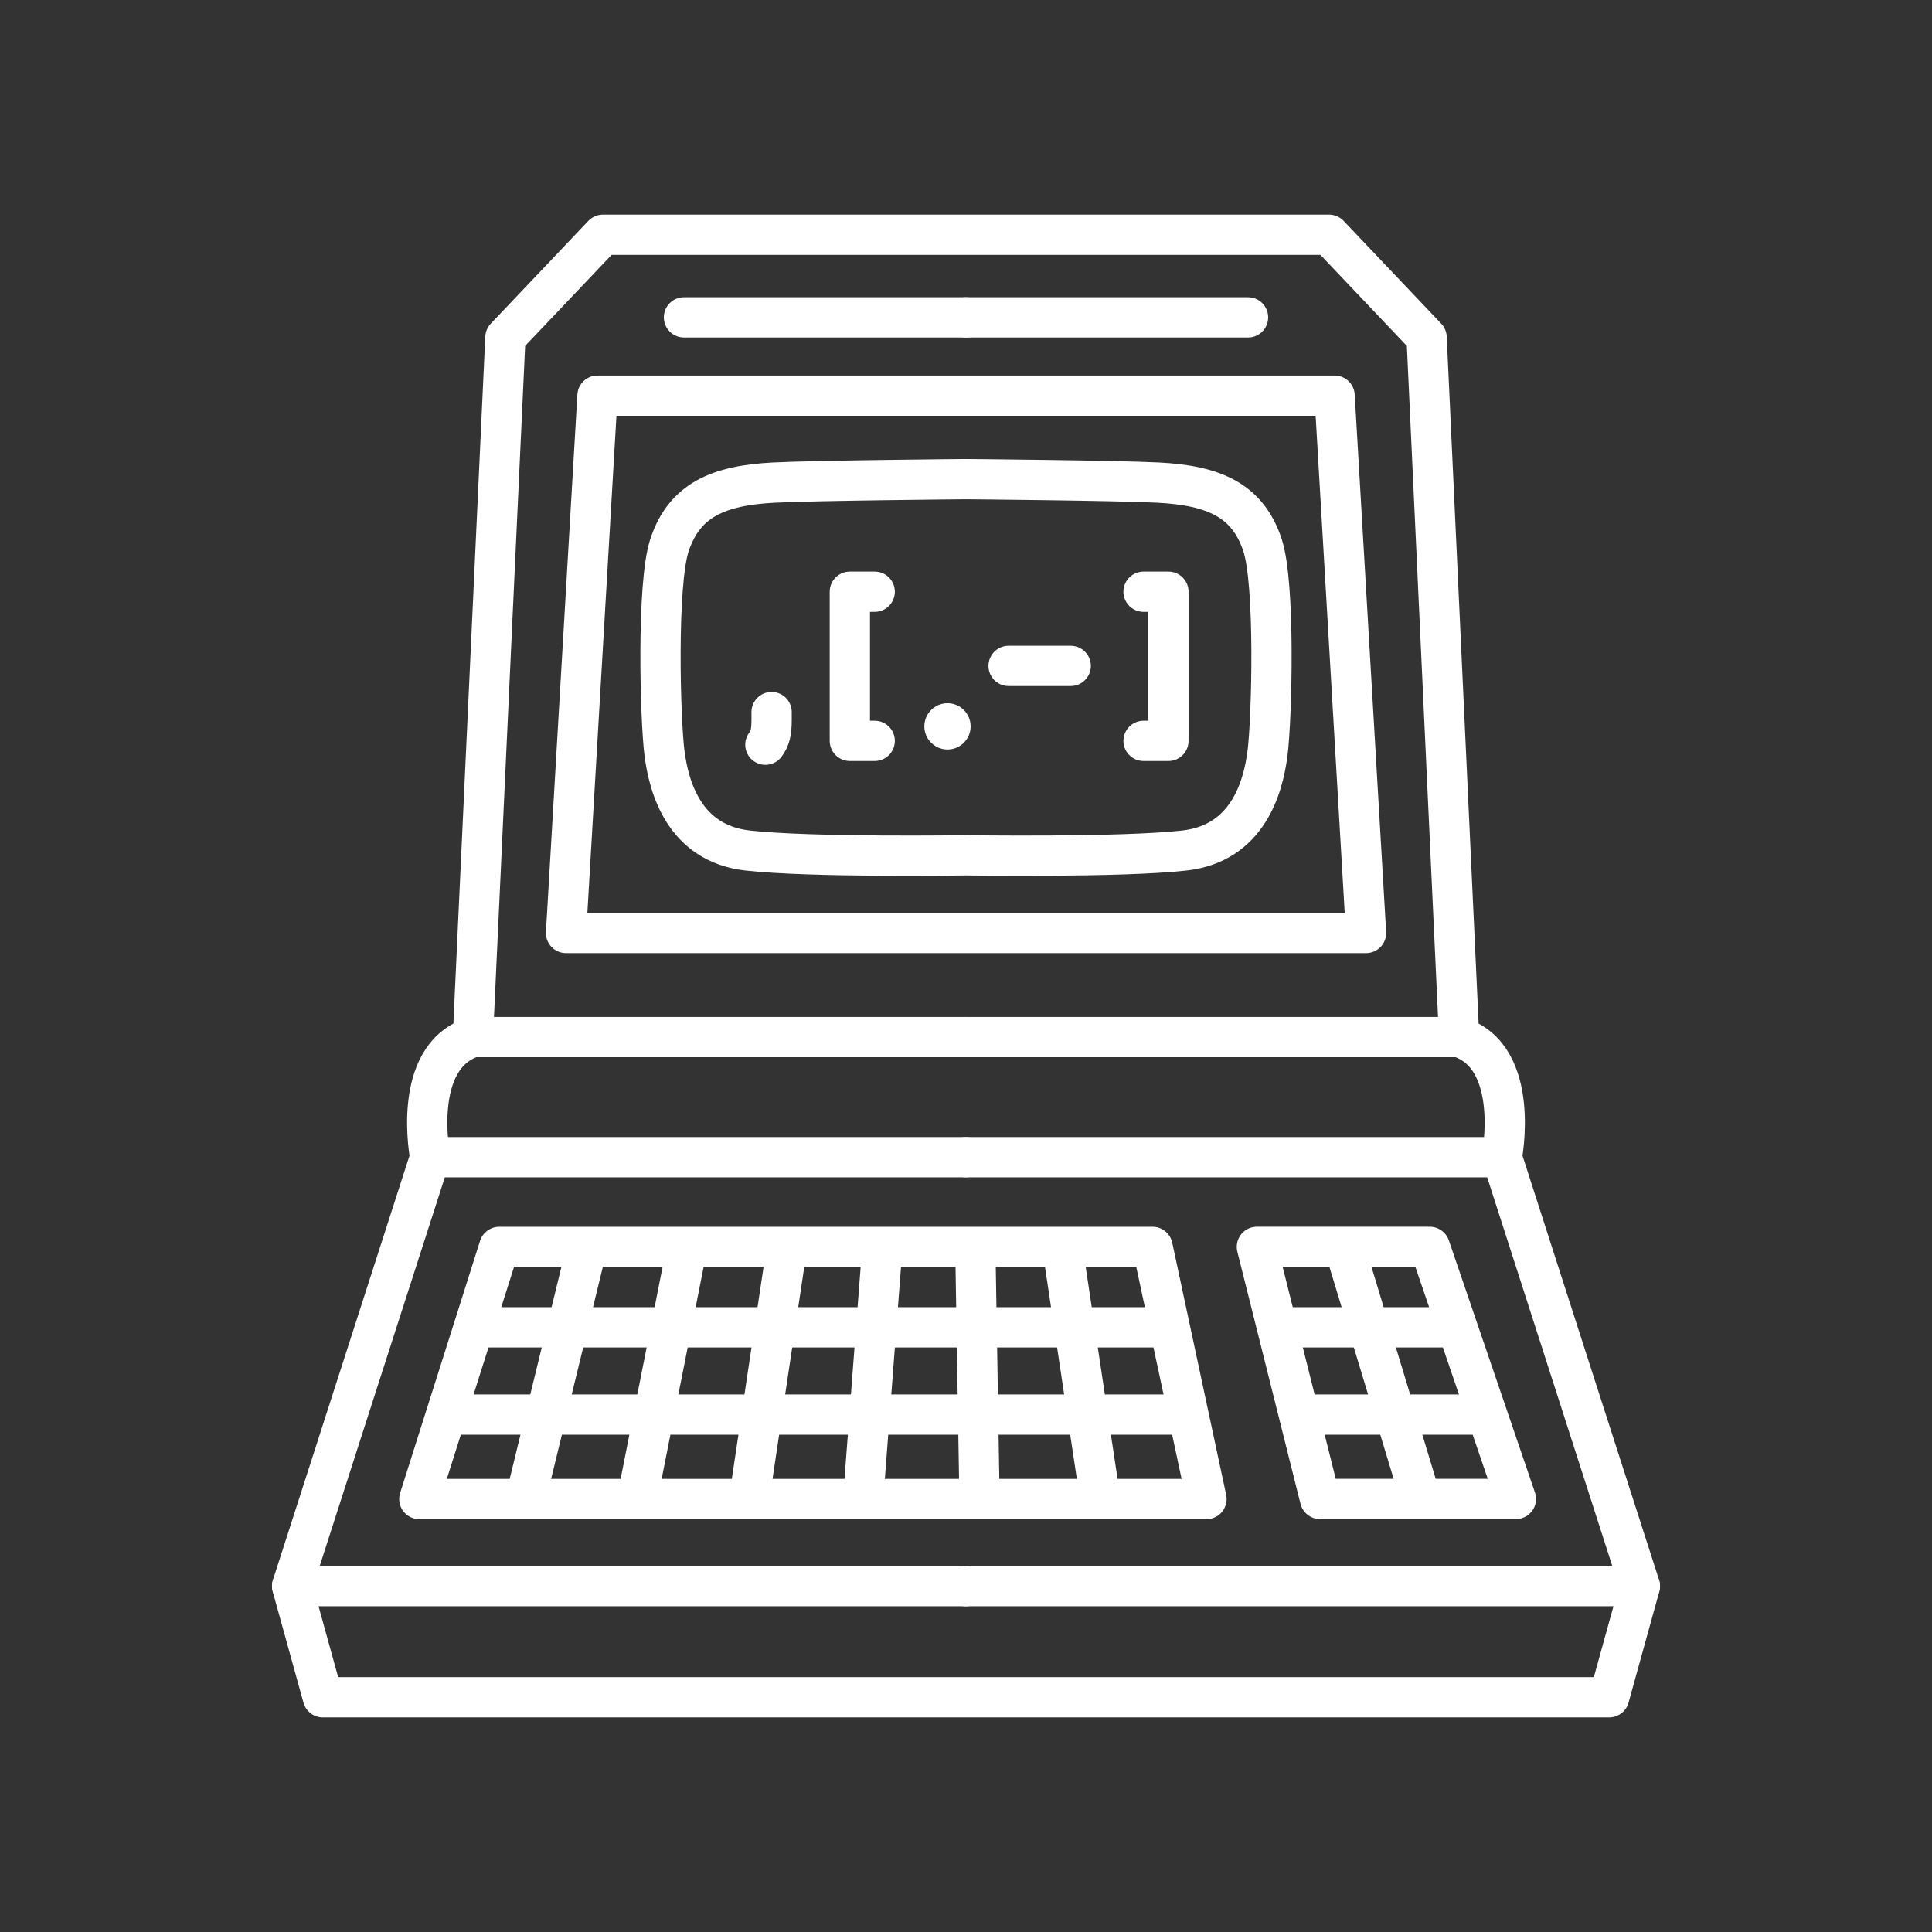 <svg width="48" height="48" version="1.1" viewBox="0 0 48 48" xmlns="http://www.w3.org/2000/svg">
 <rect x="0" y="0" width="48" height="48" fill="#333333" stroke="none"/>
 <defs>
  <style>.a{fill:none;stroke:#fff;stroke-linecap:round;stroke-linejoin:round;}</style>
  <style>.a{fill:none;stroke:#fff;stroke-linecap:round;stroke-linejoin:round;}</style>
 </defs>
 <g fill="none" stroke="#fff">
  <g stroke-linecap="round" stroke-linejoin="round">
   <path d="m14.98 5.832-2.424 2.553-0.807 17.381c-1.55 0.497-1.062 2.984-1.062 2.984l-3.43 10.656 0.764 2.762h15.979 15.979l0.764-2.762-3.43-10.656s0.487-2.487-1.062-2.984l-0.807-17.381-2.424-2.553h-9.02-9.02z"/>
   <path d="m14.844 9.83-0.781 13.35h9.938 9.938l-0.781-13.35h-9.156-9.156z"/>
   <path d="m11.75 25.766h12.25"/>
   <path d="m10.688 28.75h13.312"/>
   <path d="m7.259 39.407h16.741"/>
   <path d="m16.993 7.885h7.007"/>
   <path d="m24 11.904s-3.701 0.032-4.771 0.086c-1.393 0.071-2.224 0.441-2.594 1.547-0.324 0.969-0.234 4.347-0.125 5.184 0.109 0.837 0.49 2.232 2.064 2.41 1.575 0.178 5.426 0.119 5.426 0.119s3.851 0.059 5.426-0.119c1.575-0.178 1.956-1.573 2.064-2.41 0.109-0.837 0.199-4.215-0.125-5.184-0.369-1.106-1.201-1.476-2.594-1.547-1.071-0.054-4.771-0.086-4.771-0.086z"/>
   <path d="m36.25 25.766h-12.25"/>
   <path d="m37.312 28.75h-13.312"/>
   <path d="m40.741 39.407h-16.741"/>
   <path d="m31.007 7.885h-7.007"/>
  </g>
  <path d="m12.404 30.979-1.986 6.264h19.557l-1.34-6.264h-16.23z" stroke-linejoin="round"/>
  <path d="m31.227 30.978h4.296l2.139 6.263h-4.866l-1.569-6.263" stroke-linecap="round" stroke-linejoin="round"/>
  <g>
   <path d="m11.113 35.145h18.286"/>
   <path d="m29.029 32.977h-17.218"/>
   <path d="m36.107 32.977h-4.378"/>
   <path d="m32.246 35.145h4.616"/>
   <path d="m13.094 37.085 1.448-5.934"/>
   <path d="m15.861 37.085 1.175-5.934"/>
   <path d="m18.633 37.106 0.892-5.955"/>
   <path d="m21.459 37.051 0.455-5.967"/>
   <path d="m27.293 36.964-0.884-5.879"/>
   <path d="m24.333 37.088-0.098-5.899"/>
   <path d="m35.215 36.964-1.782-5.879"/>
  </g>
 </g>
 <g id="background" transform="translate(-203.88 -241.53)"></g>
 <path class="st0" d="m21.436 15.851" stroke-miterlimit="10"/>
 <g transform="translate(.44 .693)" stroke-miterlimit="10">
  <g transform="matrix(.386 0 0 .386 -3.845 -39.431)" stroke-width="2.592">
   <path class="st0" d="m58.085 148.29c0.3-0.4 0.4-0.8 0.4-1.6v-0.5" stroke-miterlimit="10" stroke-width="2.592"/>
  </g>
  <circle class="st1" cx="23.1" cy="17.353" r=".575" stroke-width="1.863"/>
  <line class="st0" x1="24.618" x2="26.162" y1="15.851" y2="15.851"/>
  <polyline class="st0" transform="matrix(.386 0 0 .386 -41.163 -3.362)" points="161.8 45 160.2 45 160.2 54.6 161.8 54.6" stroke-width="2.592"/>
  <polyline class="st0" transform="matrix(.386 0 0 .386 -37.803 -3.362)" points="170.4 45 172 45 172 54.6 170.4 54.6" stroke-width="2.592"/>
 </g>
 <style type="text/css">.st0{fill:none;stroke:#FFFFFF;stroke-linecap:round;stroke-linejoin:round;stroke-miterlimit:10;}
	.st1{fill:#FFFFFF;}
	.st2{fill:none;stroke:#FFFFFF;stroke-width:0.998;stroke-linecap:round;stroke-linejoin:round;stroke-miterlimit:10;}
	.st3{fill:none;stroke:#FFFFFF;stroke-width:0.997;stroke-linecap:round;stroke-linejoin:round;stroke-miterlimit:10;}
	.st4{fill:none;stroke:#FFFFFF;stroke-width:0.866;stroke-linecap:round;stroke-linejoin:round;stroke-miterlimit:10;}</style>
</svg>
